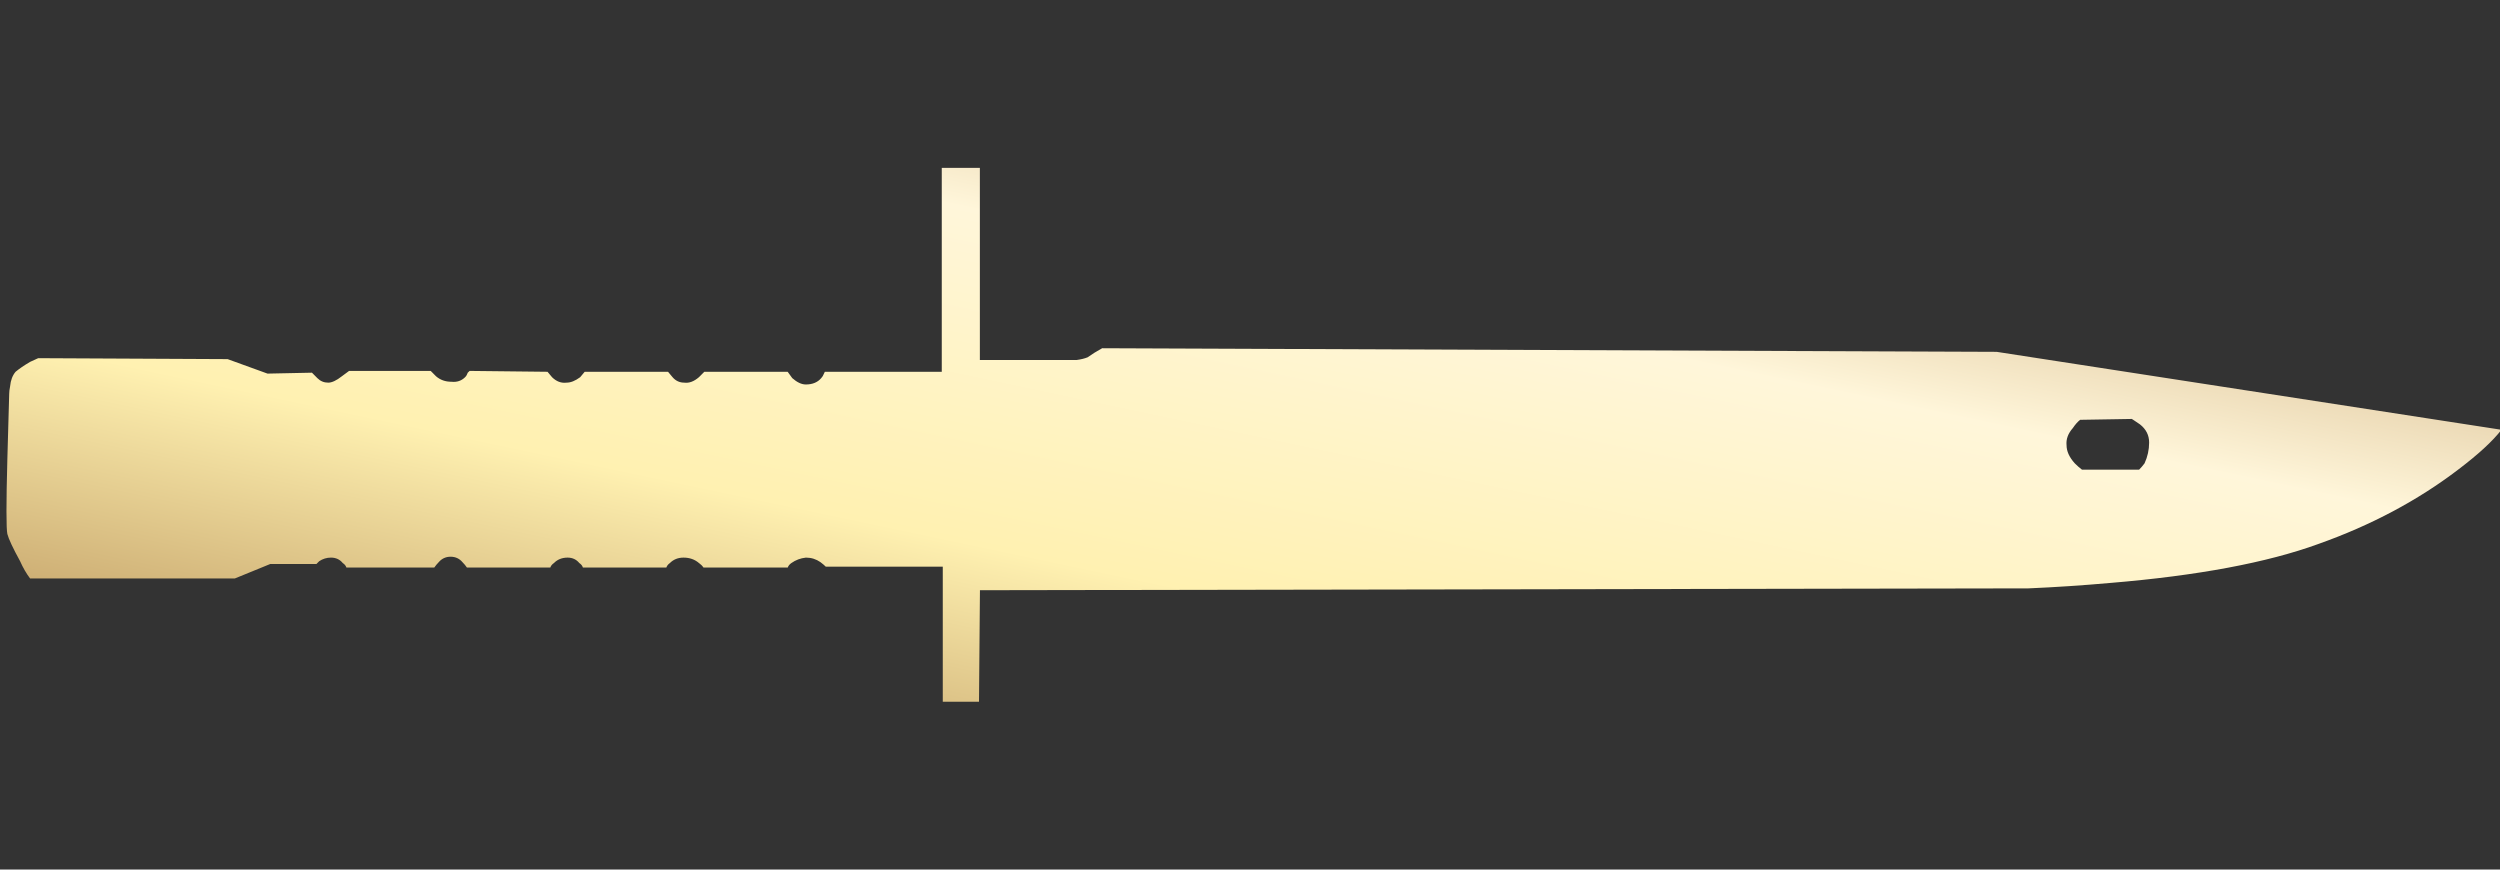 <?xml version="1.0" encoding="utf-8"?>
<!-- Generator: Adobe Illustrator 16.0.0, SVG Export Plug-In . SVG Version: 6.00 Build 0)  -->
<!DOCTYPE svg PUBLIC "-//W3C//DTD SVG 1.1//EN" "http://www.w3.org/Graphics/SVG/1.1/DTD/svg11.dtd">
<svg version="1.1" id="图层_1" xmlns="http://www.w3.org/2000/svg" xmlns:xlink="http://www.w3.org/1999/xlink" x="0px" y="0px"
	 width="92px" height="32px" viewBox="0 0 92 32" enable-background="new 0 0 92 32" xml:space="preserve">
<rect x="0" y="0" width="92" height="32" fill="#333333" stroke="none"/>
<rect fill="none" width="92" height="32"/>
<g>
	<g>
		<g>
			<g>
				<g>
					
						<linearGradient id="SVGID_1_" gradientUnits="userSpaceOnUse" x1="-428.419" y1="282.185" x2="-429.419" y2="281.185" gradientTransform="matrix(91.817 0 0 -19.646 39428.422 5550.055)">
						<stop  offset="0" style="stop-color:#BB925B"/>
						<stop  offset="0.343" style="stop-color:#FFF6DA"/>
						<stop  offset="0.657" style="stop-color:#FFF1B1"/>
						<stop  offset="1" style="stop-color:#B38B54"/>
					</linearGradient>
					<path fill="url(#SVGID_1_)" d="M78.551,15.482l-0.1-0.065l-1.901,0.032c-0.089,0.068-0.178,0.169-0.267,0.3
						c-0.178,0.202-0.256,0.412-0.234,0.634c0,0.223,0.102,0.446,0.303,0.668c0.088,0.088,0.178,0.168,0.265,0.233h2.102
						c0.067-0.065,0.134-0.146,0.2-0.233c0.113-0.244,0.169-0.502,0.169-0.767c0-0.267-0.112-0.489-0.336-0.666
						C78.686,15.572,78.617,15.526,78.551,15.482z M90.458,17.284c-1.49,1.135-3.202,2.046-5.138,2.733
						c-1.891,0.689-4.447,1.168-7.672,1.436c-1,0.089-2,0.156-3,0.199L36.062,21.72l-0.035,4.104h-1.333v-4.97h-4.305
						c-0.043-0.045-0.109-0.101-0.198-0.168c-0.156-0.109-0.334-0.166-0.533-0.166c-0.201,0.021-0.379,0.09-0.535,0.2
						c-0.065,0.046-0.112,0.099-0.134,0.166h-3.101c-0.045-0.067-0.101-0.12-0.166-0.166c-0.158-0.135-0.347-0.2-0.568-0.2
						c-0.2,0-0.366,0.065-0.502,0.2c-0.065,0.046-0.108,0.099-0.131,0.166h-3.07c-0.021-0.067-0.064-0.12-0.132-0.166
						c-0.112-0.135-0.256-0.2-0.432-0.2c-0.201,0-0.369,0.065-0.502,0.2c-0.067,0.046-0.112,0.099-0.134,0.166h-3.068
						c-0.045-0.067-0.101-0.133-0.166-0.2c-0.112-0.131-0.258-0.199-0.435-0.199c-0.177,0-0.322,0.068-0.435,0.199
						c-0.065,0.067-0.121,0.133-0.166,0.2h-3.234c-0.021-0.067-0.065-0.12-0.134-0.166c-0.111-0.135-0.256-0.2-0.432-0.2
						c-0.158,0-0.302,0.043-0.435,0.133c-0.046,0.047-0.079,0.078-0.101,0.102h-1.7l-1.302,0.532H1.107
						c-0.135-0.177-0.258-0.39-0.367-0.634c-0.268-0.487-0.422-0.821-0.469-1c-0.044-0.198-0.044-1.123,0-2.768l0.068-2.401
						c0-0.066,0.011-0.158,0.033-0.268c0.021-0.224,0.088-0.399,0.201-0.534c0.132-0.11,0.311-0.233,0.533-0.364l0.3-0.137
						l6.97,0.035l1.469,0.533l1.635-0.034l0.198,0.2c0.112,0.112,0.244,0.167,0.401,0.167c0.132,0,0.301-0.077,0.5-0.234
						l0.267-0.198h3.004l0.197,0.198c0.156,0.136,0.347,0.201,0.566,0.201c0.201,0.022,0.369-0.035,0.502-0.167
						c0.045-0.044,0.077-0.101,0.099-0.167l0.068-0.065l2.867,0.032l0.167,0.2c0.156,0.153,0.333,0.225,0.533,0.2
						c0.156,0,0.322-0.068,0.501-0.2l0.167-0.2h3.067l0.167,0.2c0.113,0.132,0.256,0.2,0.434,0.2c0.18,0.024,0.355-0.047,0.535-0.2
						l0.199-0.2h3.067l0.169,0.233c0.177,0.156,0.343,0.234,0.5,0.234c0.243,0,0.434-0.078,0.566-0.234
						c0.043-0.046,0.077-0.099,0.101-0.166l0.032-0.067h4.303V6.177h1.402v7.07h3.567c0.153-0.021,0.289-0.053,0.4-0.099
						c0.156-0.112,0.332-0.223,0.534-0.333l32.918,0.133l18.576,2.868C91.725,16.241,91.191,16.729,90.458,17.284z"/>
				</g>
			</g>
		</g>
	</g>
</g>
</svg>
